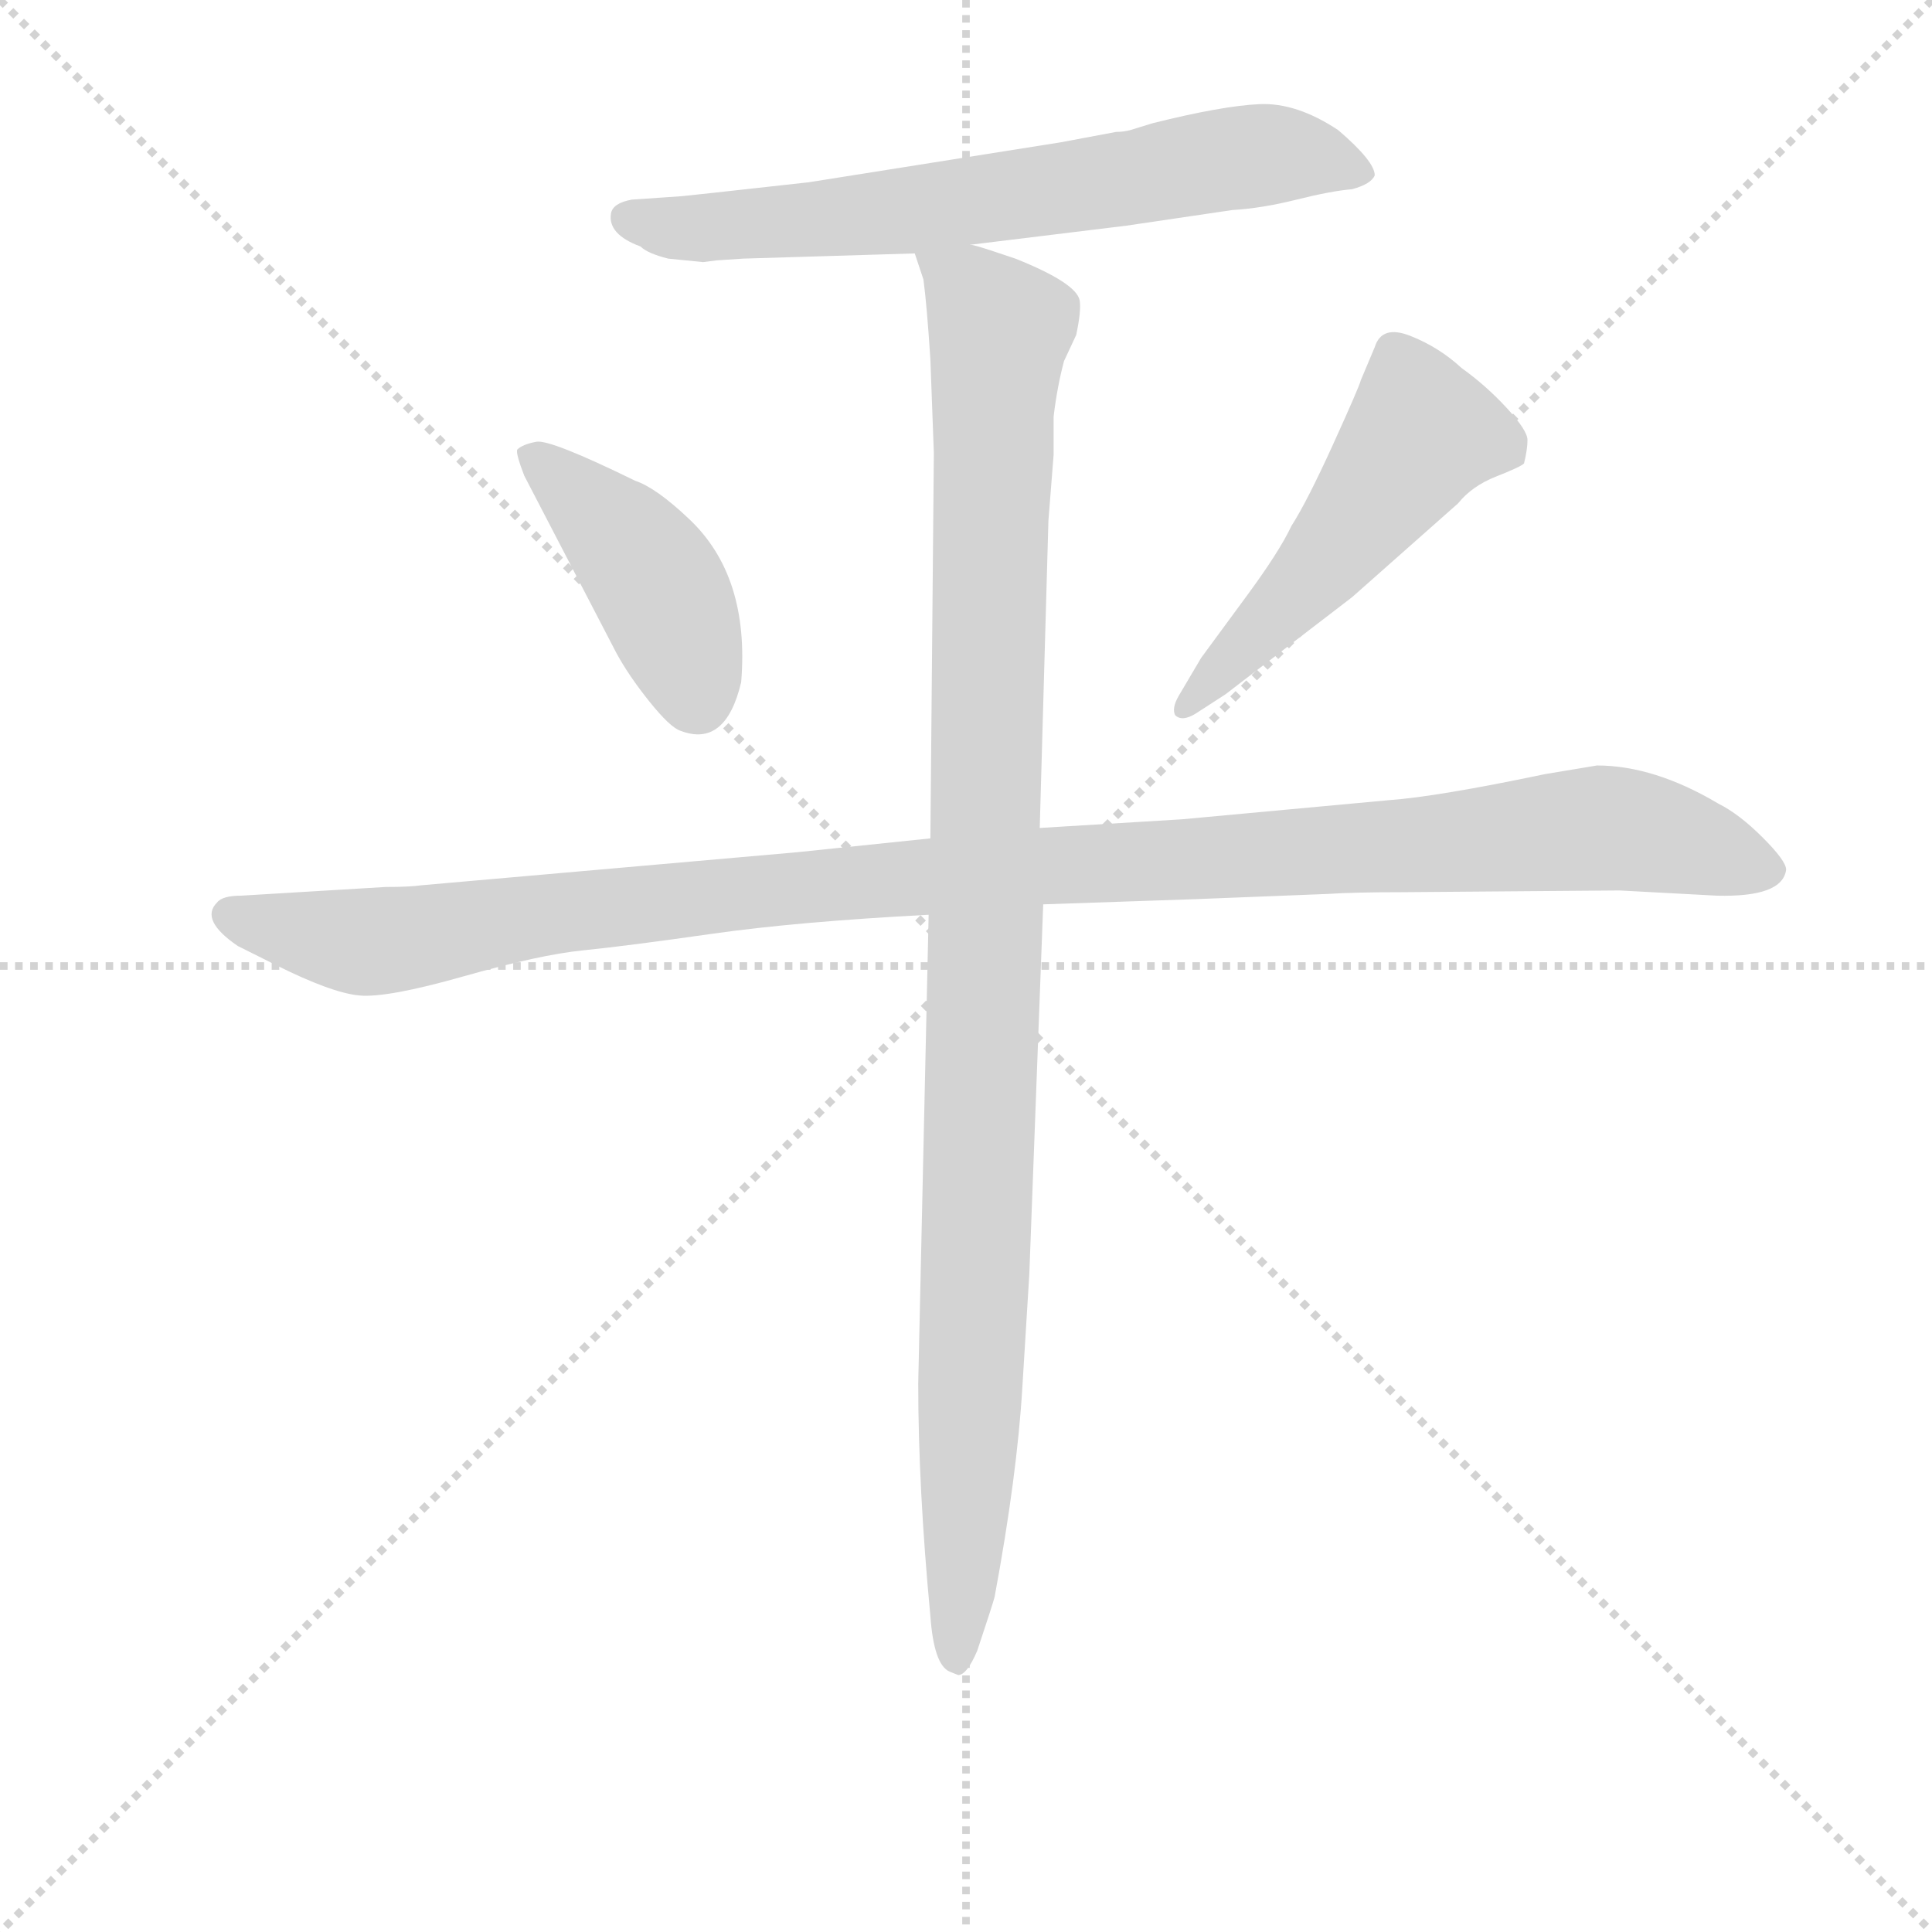 <svg version="1.1" viewBox="0 0 1024 1024" xmlns="http://www.w3.org/2000/svg">
  <g stroke="lightgray" stroke-dasharray="1,1" stroke-width="1" transform="scale(4, 4)">
    <line x1="0" y1="0" x2="256" y2="256"></line>
    <line x1="256" y1="0" x2="0" y2="256"></line>
    <line x1="128" y1="0" x2="128" y2="256"></line>
    <line x1="0" y1="128" x2="256" y2="128"></line>
  </g>
<g transform="scale(0.92, -0.92) translate(60, -900)">
   <style type="text/css">
    @keyframes keyframes0 {
      from {
       stroke: blue;
       stroke-dashoffset: 683;
       stroke-width: 128;
       }
       69% {
       animation-timing-function: step-end;
       stroke: blue;
       stroke-dashoffset: 0;
       stroke-width: 128;
       }
       to {
       stroke: black;
       stroke-width: 1024;
       }
       }
       #make-me-a-hanzi-animation-0 {
         animation: keyframes0 0.806s both;
         animation-delay: 0s;
         animation-timing-function: linear;
       }
    @keyframes keyframes1 {
      from {
       stroke: blue;
       stroke-dashoffset: 428;
       stroke-width: 128;
       }
       58% {
       animation-timing-function: step-end;
       stroke: blue;
       stroke-dashoffset: 0;
       stroke-width: 128;
       }
       to {
       stroke: black;
       stroke-width: 1024;
       }
       }
       #make-me-a-hanzi-animation-1 {
         animation: keyframes1 0.598s both;
         animation-delay: 0.806s;
         animation-timing-function: linear;
       }
    @keyframes keyframes2 {
      from {
       stroke: blue;
       stroke-dashoffset: 517;
       stroke-width: 128;
       }
       63% {
       animation-timing-function: step-end;
       stroke: blue;
       stroke-dashoffset: 0;
       stroke-width: 128;
       }
       to {
       stroke: black;
       stroke-width: 1024;
       }
       }
       #make-me-a-hanzi-animation-2 {
         animation: keyframes2 0.671s both;
         animation-delay: 1.404s;
         animation-timing-function: linear;
       }
    @keyframes keyframes3 {
      from {
       stroke: blue;
       stroke-dashoffset: 1148;
       stroke-width: 128;
       }
       79% {
       animation-timing-function: step-end;
       stroke: blue;
       stroke-dashoffset: 0;
       stroke-width: 128;
       }
       to {
       stroke: black;
       stroke-width: 1024;
       }
       }
       #make-me-a-hanzi-animation-3 {
         animation: keyframes3 1.184s both;
         animation-delay: 2.075s;
         animation-timing-function: linear;
       }
    @keyframes keyframes4 {
      from {
       stroke: blue;
       stroke-dashoffset: 1084;
       stroke-width: 128;
       }
       78% {
       animation-timing-function: step-end;
       stroke: blue;
       stroke-dashoffset: 0;
       stroke-width: 128;
       }
       to {
       stroke: black;
       stroke-width: 1024;
       }
       }
       #make-me-a-hanzi-animation-4 {
         animation: keyframes4 1.132s both;
         animation-delay: 3.259s;
         animation-timing-function: linear;
       }
</style>
<path d="M 591.0 825.0 Q 587.0 824.0 583.0 824.0 L 551.0 818.0 L 406.0 795.0 Q 334.0 787.0 333.0 787.0 L 304.0 785.0 Q 293.0 783.0 292.0 777.0 Q 290.0 765.0 309.0 758.0 Q 313.0 754.0 325.0 751.0 L 345.0 749.0 L 353.0 750.0 L 368.0 751.0 L 467.0 754.0 L 499.0 759.0 L 589.0 770.0 L 650.0 779.0 Q 667.0 780.0 687.0 785.0 Q 707.0 790.0 719.0 791.0 Q 730.0 794.0 732.0 799.0 Q 732.0 807.0 711.0 825.0 Q 687.0 841.0 665.5 840.0 Q 644.0 839.0 604.0 829.0 L 591.0 825.0 Z" fill="lightgray"></path> 
<path d="M 295.0 524.0 Q 302.0 511.0 314.0 496.0 Q 326.0 481.0 332.0 479.0 Q 358.0 469.0 367.0 507.0 Q 372.0 568.0 337.0 601.0 Q 318.0 619.0 306.0 623.0 Q 257.0 647.0 249.0 645.5 Q 241.0 644.0 238.0 641.0 Q 237.0 639.0 242.0 626.0 L 295.0 524.0 Z" fill="lightgray"></path> 
<path d="M 646.0 500.0 L 719.0 556.0 L 780.0 610.0 Q 788.0 620.0 802.0 625.5 Q 816.0 631.0 818.0 633.0 Q 820.0 641.0 820.0 646.5 Q 820.0 652.0 808.0 665.0 Q 796.0 678.0 782.0 688.0 Q 769.0 700.0 752.5 706.5 Q 736.0 713.0 732.0 700.0 L 724.0 681.0 Q 723.0 677.0 708.0 644.0 Q 693.0 611.0 684.0 597.0 Q 677.0 582.0 657.0 555.0 L 632.0 521.0 L 619.0 499.0 Q 615.0 492.0 617.0 488.0 Q 621.0 484.0 629.0 489.0 L 646.0 500.0 Z" fill="lightgray"></path> 
<path d="M 476.0 417.0 L 399.0 409.0 L 183.0 390.0 Q 176.0 389.0 162.0 389.0 L 79.0 384.0 Q 68.0 384.0 65.0 380.0 Q 55.0 370.0 77.0 355.0 L 99.0 344.0 Q 131.0 328.0 147.0 326.5 Q 163.0 325.0 207.0 337.5 Q 251.0 350.0 276.0 352.5 Q 301.0 355.0 350.0 362.0 Q 399.0 369.0 475.0 373.0 L 541.0 379.0 L 629.0 382.0 L 705.0 385.0 Q 720.0 386.0 748.0 386.0 L 873.0 387.0 L 929.0 384.0 Q 967.0 383.0 969.0 399.0 Q 969.0 404.0 955.5 417.5 Q 942.0 431.0 930.0 437.0 Q 893.0 459.0 860.0 459.0 L 830.0 454.0 Q 768.0 441.0 740.0 439.0 L 621.0 428.0 L 539.0 423.0 L 476.0 417.0 Z" fill="lightgray"></path> 
<path d="M 467.0 754.0 L 472.0 739.0 Q 474.0 724.0 476.0 693.0 L 478.0 639.0 L 476.0 417.0 L 475.0 373.0 L 469.0 103.0 Q 469.0 43.0 476.0 -31.0 Q 478.0 -59.0 487.0 -63.0 L 492.0 -65.0 Q 497.0 -65.0 503.0 -51.0 Q 512.0 -24.0 513.0 -20.0 Q 526.0 50.0 529.0 101.0 L 533.0 166.0 L 541.0 379.0 L 539.0 423.0 L 544.0 600.0 L 547.0 638.0 L 547.0 660.0 Q 549.0 677.0 553.0 692.0 L 560.0 707.0 Q 563.0 721.0 562.0 727.0 Q 560.0 737.0 525.0 751.0 L 513.0 755.0 Q 501.0 759.0 499.0 759.0 C 470.0 768.0 463.0 770.0 467.0 754.0 Z" fill="lightgray"></path> 
      <clipPath id="make-me-a-hanzi-clip-0">
      <path d="M 591.0 825.0 Q 587.0 824.0 583.0 824.0 L 551.0 818.0 L 406.0 795.0 Q 334.0 787.0 333.0 787.0 L 304.0 785.0 Q 293.0 783.0 292.0 777.0 Q 290.0 765.0 309.0 758.0 Q 313.0 754.0 325.0 751.0 L 345.0 749.0 L 353.0 750.0 L 368.0 751.0 L 467.0 754.0 L 499.0 759.0 L 589.0 770.0 L 650.0 779.0 Q 667.0 780.0 687.0 785.0 Q 707.0 790.0 719.0 791.0 Q 730.0 794.0 732.0 799.0 Q 732.0 807.0 711.0 825.0 Q 687.0 841.0 665.5 840.0 Q 644.0 839.0 604.0 829.0 L 591.0 825.0 Z" fill="lightgray"></path>
      </clipPath>
      <path clip-path="url(#make-me-a-hanzi-clip-0)" d="M 302.0 774.0 L 342.0 768.0 L 469.0 779.0 L 670.0 811.0 L 706.0 808.0 L 723.0 799.0 " fill="none" id="make-me-a-hanzi-animation-0" stroke-dasharray="555 1110" stroke-linecap="round"></path>

      <clipPath id="make-me-a-hanzi-clip-1">
      <path d="M 295.0 524.0 Q 302.0 511.0 314.0 496.0 Q 326.0 481.0 332.0 479.0 Q 358.0 469.0 367.0 507.0 Q 372.0 568.0 337.0 601.0 Q 318.0 619.0 306.0 623.0 Q 257.0 647.0 249.0 645.5 Q 241.0 644.0 238.0 641.0 Q 237.0 639.0 242.0 626.0 L 295.0 524.0 Z" fill="lightgray"></path>
      </clipPath>
      <path clip-path="url(#make-me-a-hanzi-clip-1)" d="M 247.0 635.0 L 284.0 605.0 L 314.0 570.0 L 341.0 497.0 " fill="none" id="make-me-a-hanzi-animation-1" stroke-dasharray="300 600" stroke-linecap="round"></path>

      <clipPath id="make-me-a-hanzi-clip-2">
      <path d="M 646.0 500.0 L 719.0 556.0 L 780.0 610.0 Q 788.0 620.0 802.0 625.5 Q 816.0 631.0 818.0 633.0 Q 820.0 641.0 820.0 646.5 Q 820.0 652.0 808.0 665.0 Q 796.0 678.0 782.0 688.0 Q 769.0 700.0 752.5 706.5 Q 736.0 713.0 732.0 700.0 L 724.0 681.0 Q 723.0 677.0 708.0 644.0 Q 693.0 611.0 684.0 597.0 Q 677.0 582.0 657.0 555.0 L 632.0 521.0 L 619.0 499.0 Q 615.0 492.0 617.0 488.0 Q 621.0 484.0 629.0 489.0 L 646.0 500.0 Z" fill="lightgray"></path>
      </clipPath>
      <path clip-path="url(#make-me-a-hanzi-clip-2)" d="M 810.0 641.0 L 759.0 651.0 L 688.0 559.0 L 623.0 493.0 " fill="none" id="make-me-a-hanzi-animation-2" stroke-dasharray="389 778" stroke-linecap="round"></path>

      <clipPath id="make-me-a-hanzi-clip-3">
      <path d="M 476.0 417.0 L 399.0 409.0 L 183.0 390.0 Q 176.0 389.0 162.0 389.0 L 79.0 384.0 Q 68.0 384.0 65.0 380.0 Q 55.0 370.0 77.0 355.0 L 99.0 344.0 Q 131.0 328.0 147.0 326.5 Q 163.0 325.0 207.0 337.5 Q 251.0 350.0 276.0 352.5 Q 301.0 355.0 350.0 362.0 Q 399.0 369.0 475.0 373.0 L 541.0 379.0 L 629.0 382.0 L 705.0 385.0 Q 720.0 386.0 748.0 386.0 L 873.0 387.0 L 929.0 384.0 Q 967.0 383.0 969.0 399.0 Q 969.0 404.0 955.5 417.5 Q 942.0 431.0 930.0 437.0 Q 893.0 459.0 860.0 459.0 L 830.0 454.0 Q 768.0 441.0 740.0 439.0 L 621.0 428.0 L 539.0 423.0 L 476.0 417.0 Z" fill="lightgray"></path>
      </clipPath>
      <path clip-path="url(#make-me-a-hanzi-clip-3)" d="M 75.0 372.0 L 148.0 357.0 L 440.0 393.0 L 858.0 423.0 L 909.0 415.0 L 959.0 399.0 " fill="none" id="make-me-a-hanzi-animation-3" stroke-dasharray="1020 2040" stroke-linecap="round"></path>

      <clipPath id="make-me-a-hanzi-clip-4">
      <path d="M 467.0 754.0 L 472.0 739.0 Q 474.0 724.0 476.0 693.0 L 478.0 639.0 L 476.0 417.0 L 475.0 373.0 L 469.0 103.0 Q 469.0 43.0 476.0 -31.0 Q 478.0 -59.0 487.0 -63.0 L 492.0 -65.0 Q 497.0 -65.0 503.0 -51.0 Q 512.0 -24.0 513.0 -20.0 Q 526.0 50.0 529.0 101.0 L 533.0 166.0 L 541.0 379.0 L 539.0 423.0 L 544.0 600.0 L 547.0 638.0 L 547.0 660.0 Q 549.0 677.0 553.0 692.0 L 560.0 707.0 Q 563.0 721.0 562.0 727.0 Q 560.0 737.0 525.0 751.0 L 513.0 755.0 Q 501.0 759.0 499.0 759.0 C 470.0 768.0 463.0 770.0 467.0 754.0 Z" fill="lightgray"></path>
      </clipPath>
      <path clip-path="url(#make-me-a-hanzi-clip-4)" d="M 473.0 748.0 L 499.0 733.0 L 516.0 711.0 L 492.0 -59.0 " fill="none" id="make-me-a-hanzi-animation-4" stroke-dasharray="956 1912" stroke-linecap="round"></path>

</g>
</svg>

